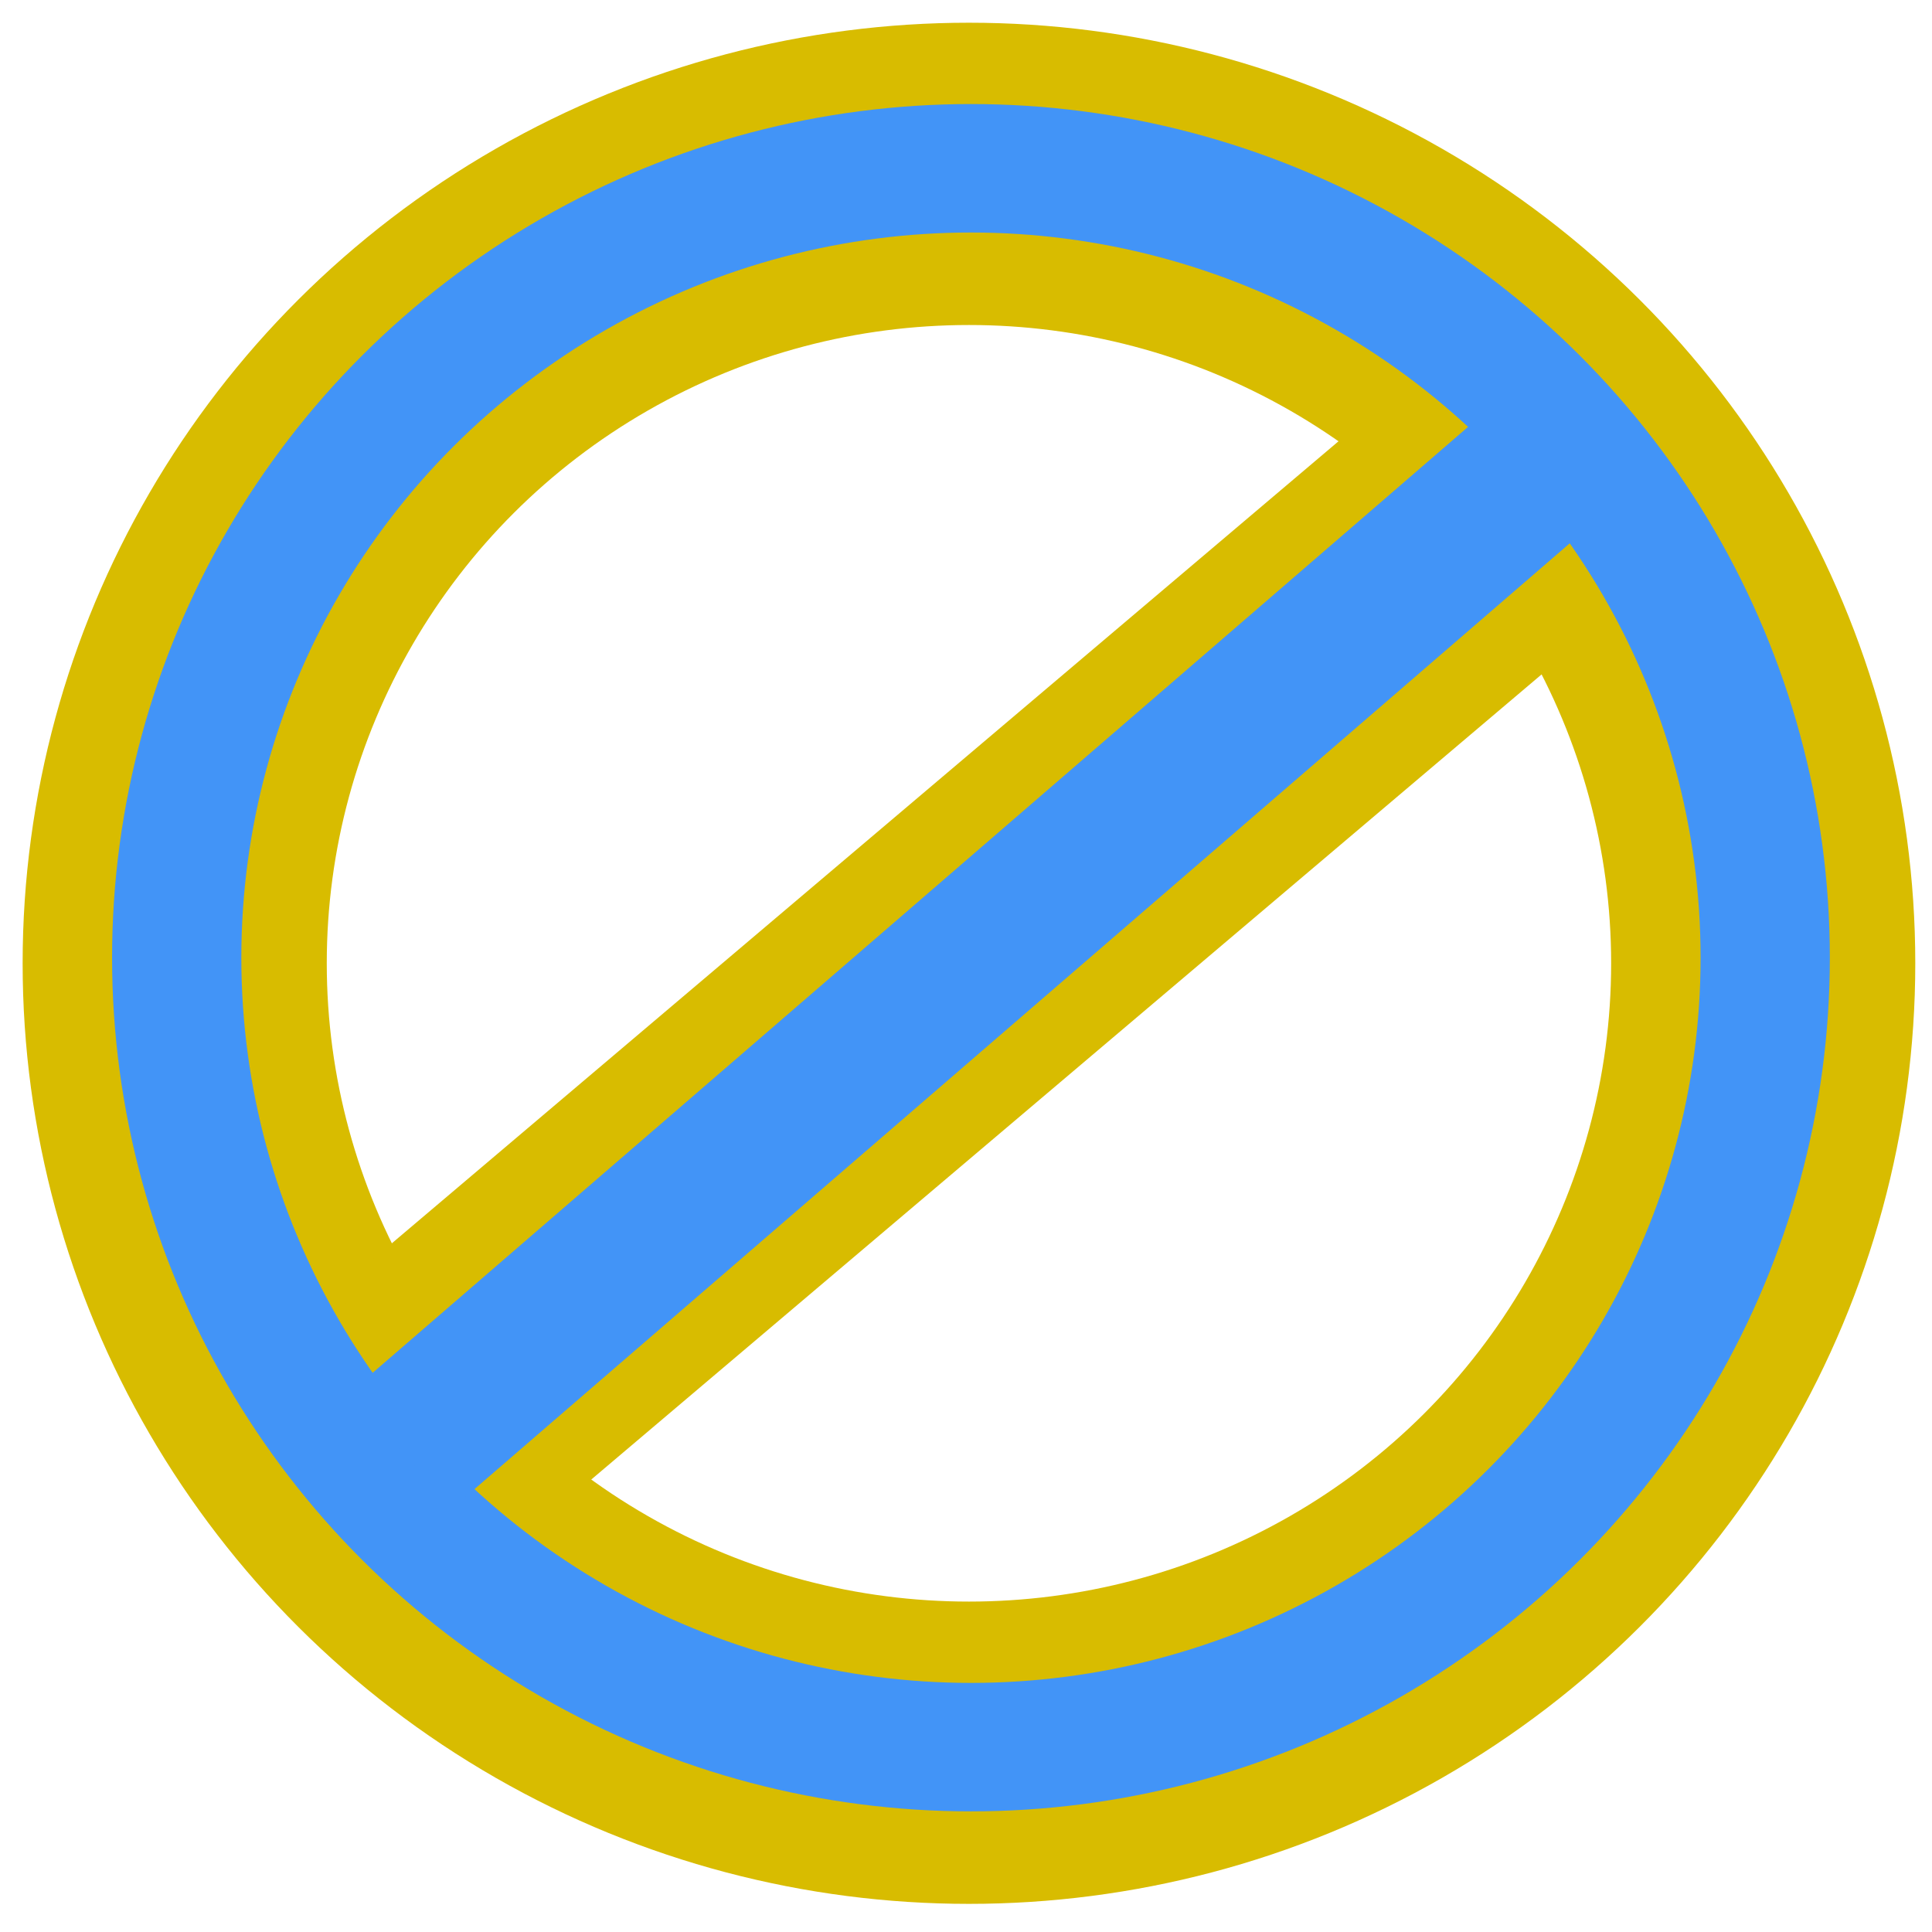 <?xml version="1.0" encoding="utf-8"?>
<svg viewBox="0 0 500 500" xmlns="http://www.w3.org/2000/svg">
  <circle style="fill: rgba(216, 216, 216, 0); stroke: rgb(216, 188, 0); stroke-width: 79.746px;" cx="246.675" cy="288.411" r="208.261" transform="matrix(0.987, 0, 0, 0.981, 7.297, -33.631)"/>
  <circle style="fill: rgba(216, 216, 216, 0); stroke: rgb(66, 148, 247); stroke-width: 33.892px;" cx="246.675" cy="288.411" r="208.261" transform="matrix(0.987, 0, 0, 0.981, 7.815, -35.077)"/>
  <path style="fill: rgb(216, 216, 216); stroke-width: 80px; stroke: rgb(216, 188, 0);" d="M 114.467 366.415 L 389.242 126.937" transform="matrix(1, 0.014, -0.014, 1, 3.37, -3.395)"/>
  <path style="fill: rgb(216, 216, 216); stroke: rgb(0, 0, 0);" d="M 256.726 254.42"/>
  <path style="fill: rgb(216, 216, 216); stroke-width: 40px; stroke: rgb(66, 148, 247);" d="M 105.148 377.014 L 398.195 118.277" transform="matrix(1, 0.011, -0.011, 1, 2.815, -2.829)"/>
</svg>